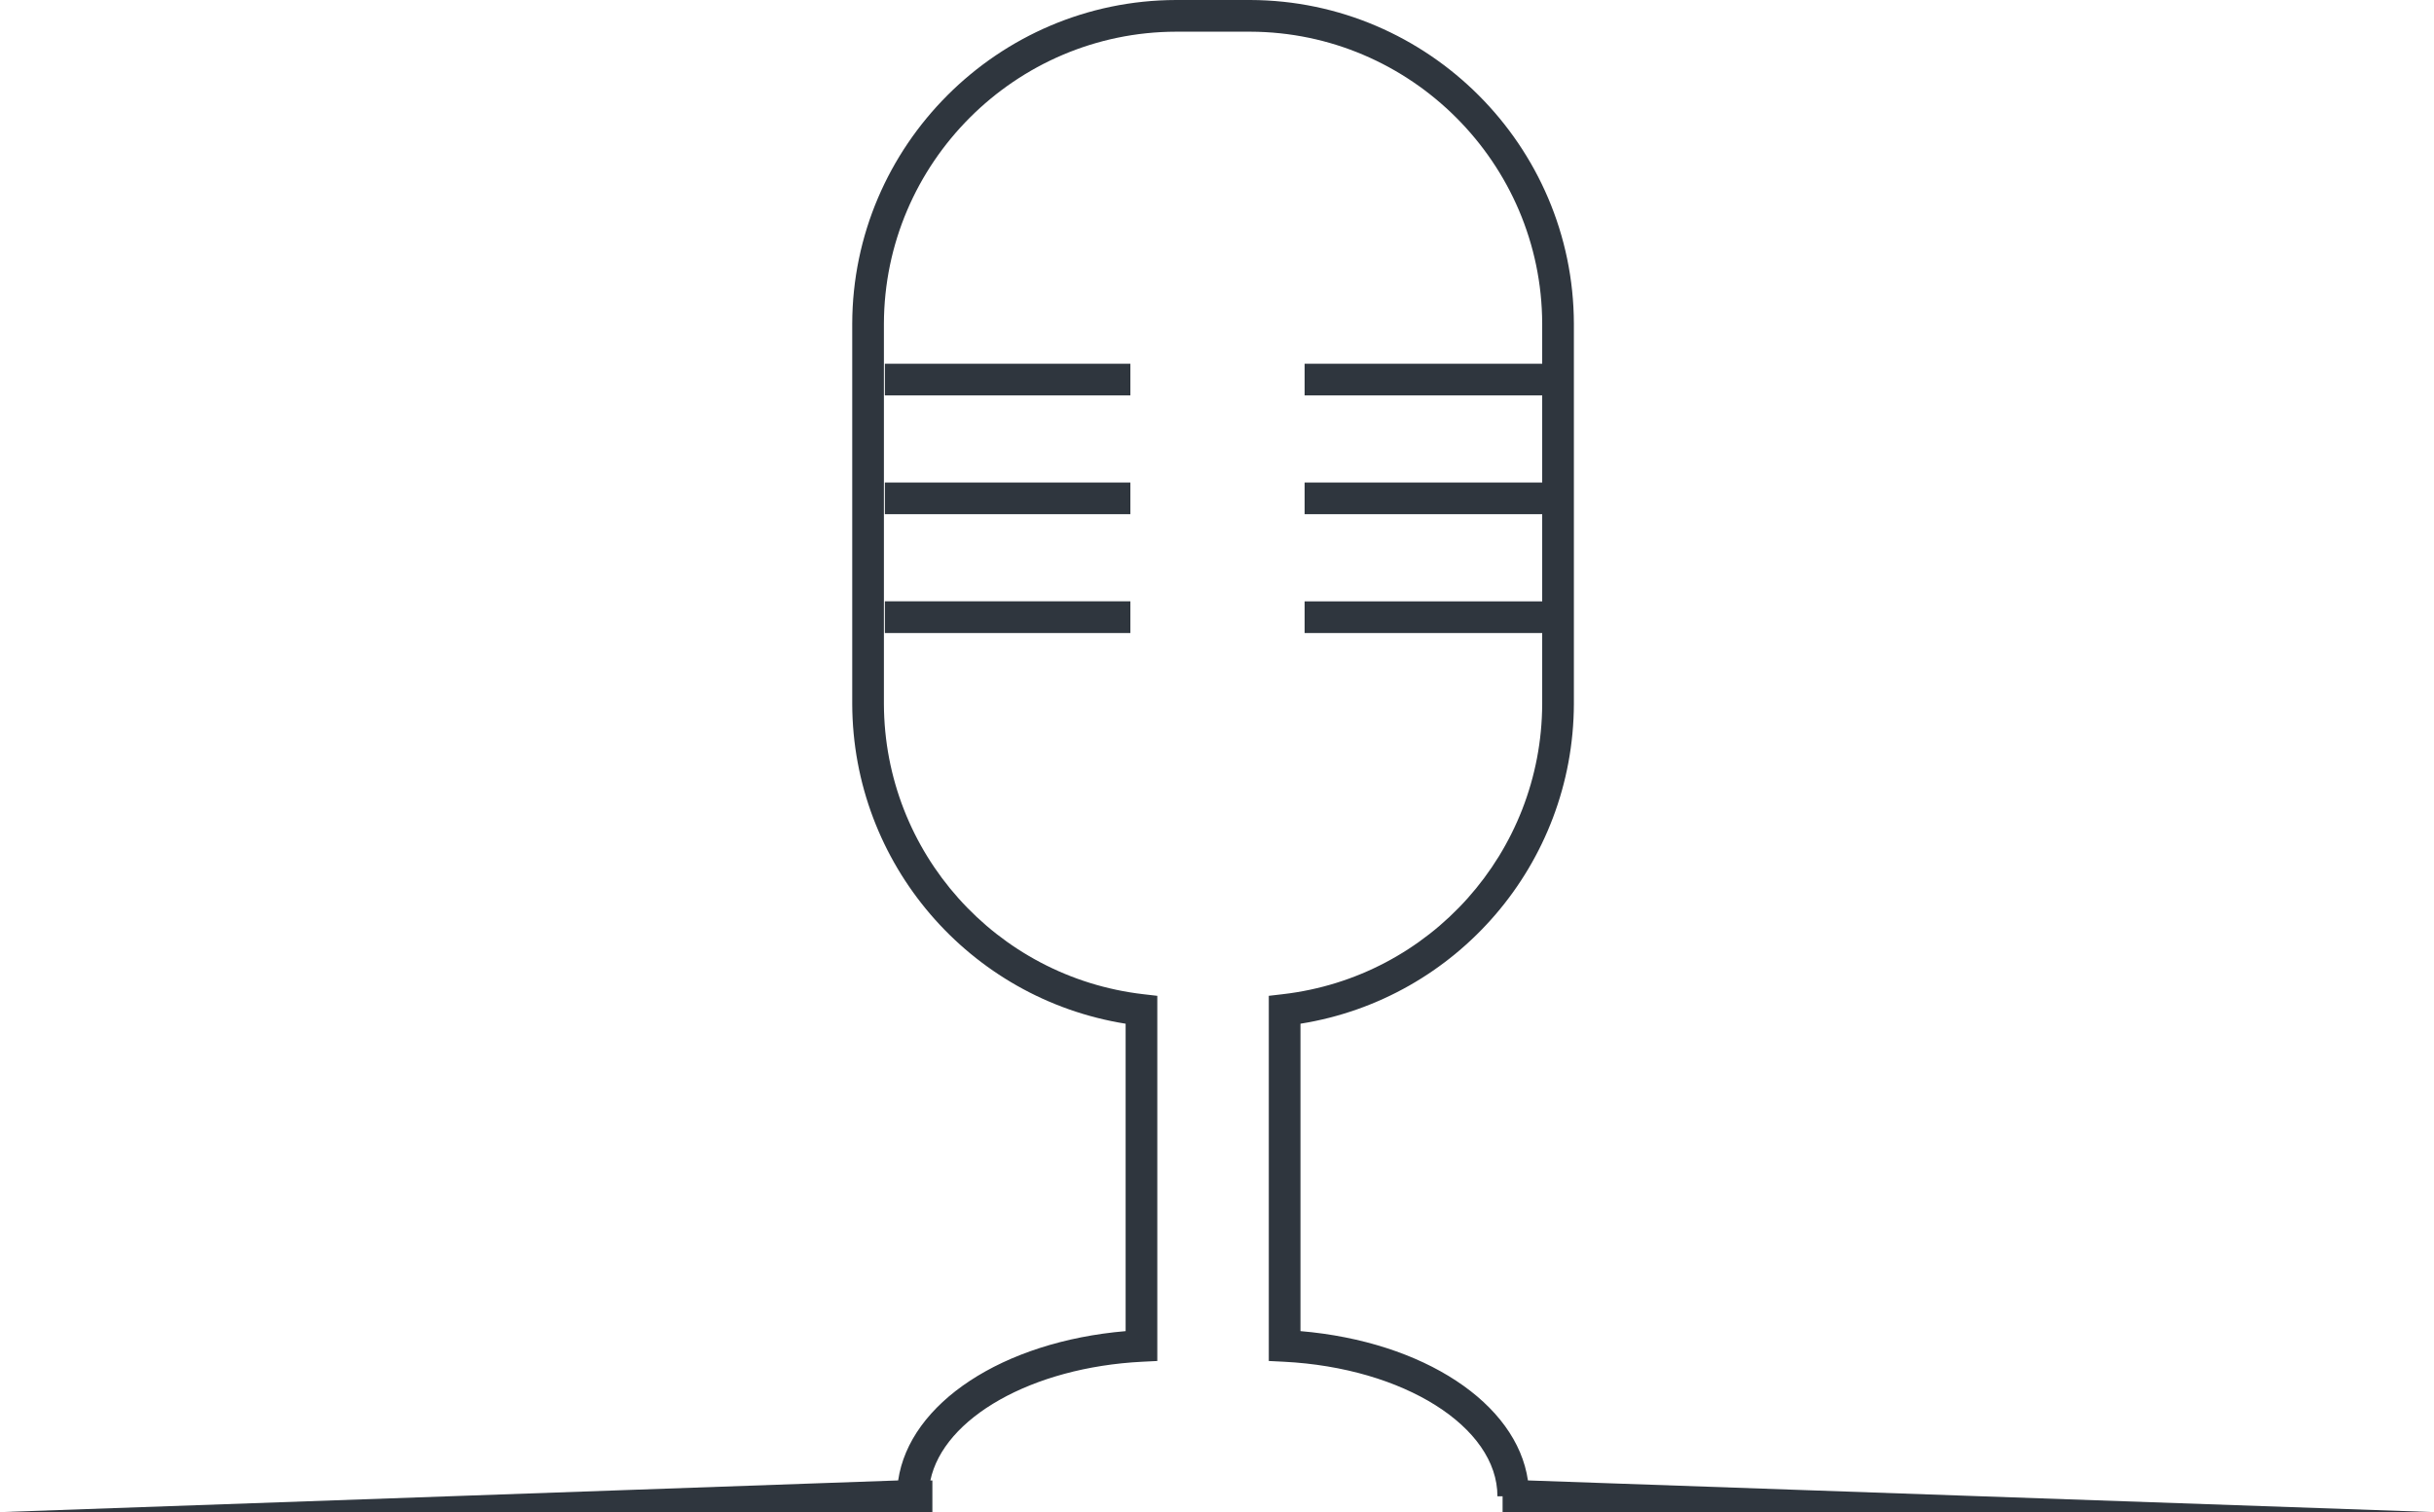 <svg version="1.1" id="图层_1" x="0px" y="0px" width="200px" height="124.248px" viewBox="0 0 200 124.248" enable-background="new 0 0 200 124.248" xml:space="preserve" xmlns:xml="http://www.w3.org/XML/1998/namespace" xmlns="http://www.w3.org/2000/svg" xmlns:xlink="http://www.w3.org/1999/xlink">
  <path fill="#2F363E" d="M123.467,124.25v-1.302h-0.424c0-5.704-7.709-10.559-17.551-11.055l-1.236-0.062V81.826l1.152-0.134
	c12.113-1.403,21.277-11.658,21.313-23.854v-5.823H107.2v-2.604h19.521v-7.158H107.2v-2.604h19.521v-7.158H107.2v-2.603h19.521
	v-3.289c-0.033-13.189-10.793-23.955-23.986-23.995h-6.095C83.436,2.63,72.664,13.396,72.63,26.603V57.84
	c0.036,12.192,9.199,22.448,21.314,23.853l1.151,0.133v30.005l-1.236,0.062c-9.083,0.457-16.345,4.629-17.411,9.754h0.165v2.603H0
	l73.801-2.603c0.926-6.35,8.579-11.408,18.691-12.269V84.118c-12.849-2.053-22.427-13.149-22.465-26.273V26.599
	C70.064,11.961,82.001,0.03,96.636,0h6.102c14.625,0.045,26.55,11.976,26.587,26.596v31.245
	c-0.039,13.128-9.617,24.225-22.466,26.277v25.259c10.113,0.861,17.766,5.92,18.691,12.269L200,124.25H123.467z M92.882,29.888
	H72.708v2.603h20.174V29.888z M92.882,39.648H72.708v2.604h20.174V39.648z M72.708,52.014h20.174V49.41H72.708V52.014z" class="color c1"/>
</svg>